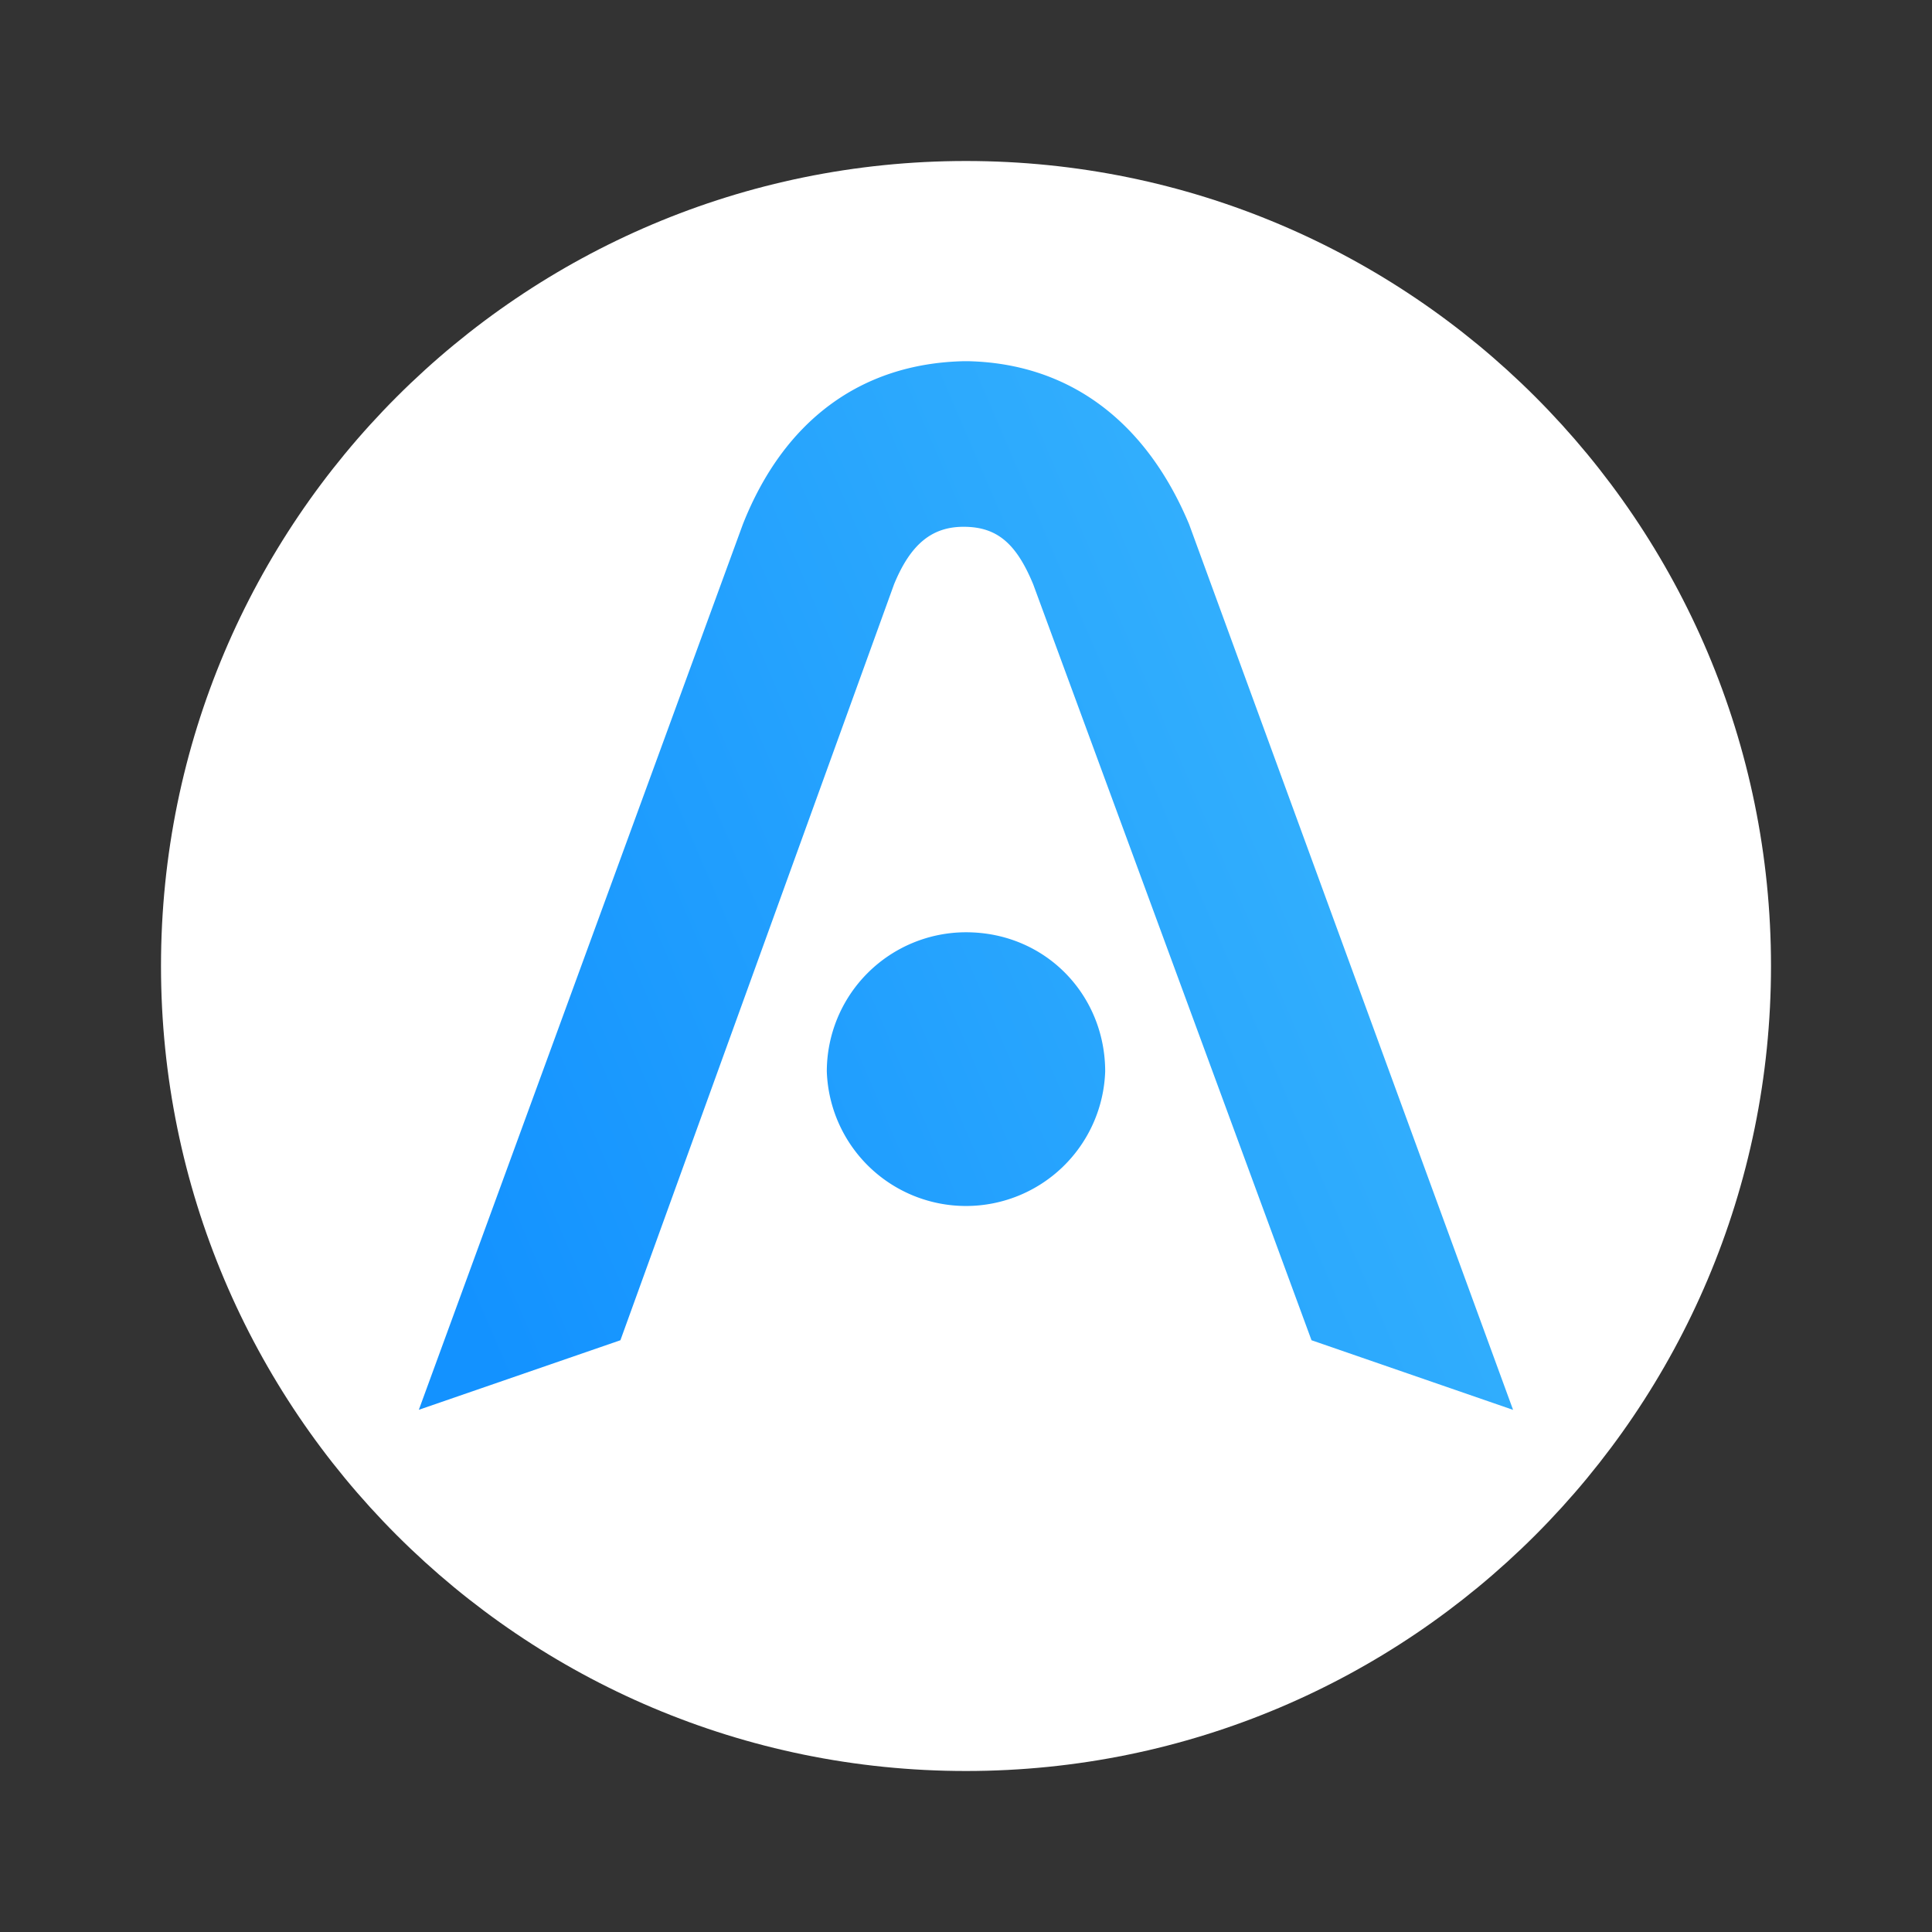 <svg width="24" height="24" fill="none" viewBox="-2 -2 24 24" id="awc" x="302" y="48" xmlns="http://www.w3.org/2000/svg">
        <rect x="-2" y="-2" width="24" height="24" fill="#333333" stroke="none"/>
        <path d="M10 20c5.523 0 10-4.477 10-10S15.523 0 10 0 0 4.477 0 10s4.477 10 10 10z" fill="#fff"/>
        <path d="M3.203 15.513l4.025-11c.506-1.281 1.46-1.996 2.742-2.026h.06c1.252.03 2.206.745 2.742 2.027l4.024 11-2.504-.865-3.457-9.39c-.21-.507-.448-.715-.865-.715-.387 0-.656.208-.864.715l-3.399 9.39-2.504.864zm8.526-4.203a1.73 1.73 0 01-3.458 0A1.73 1.73 0 0110 9.581c.984 0 1.729.775 1.729 1.73z" fill="url(#bnpaint0_linear)"/>
        <defs>
            <linearGradient id="bnpaint0_linear" x1="17.298" y1="6.902" x2="3.203" y2="12.947" gradientUnits="userSpaceOnUse">
                <stop stop-color="#3AB6FC"/>
                <stop offset="1" stop-color="#1392FF"/>
            </linearGradient>
        </defs>
    </svg>
